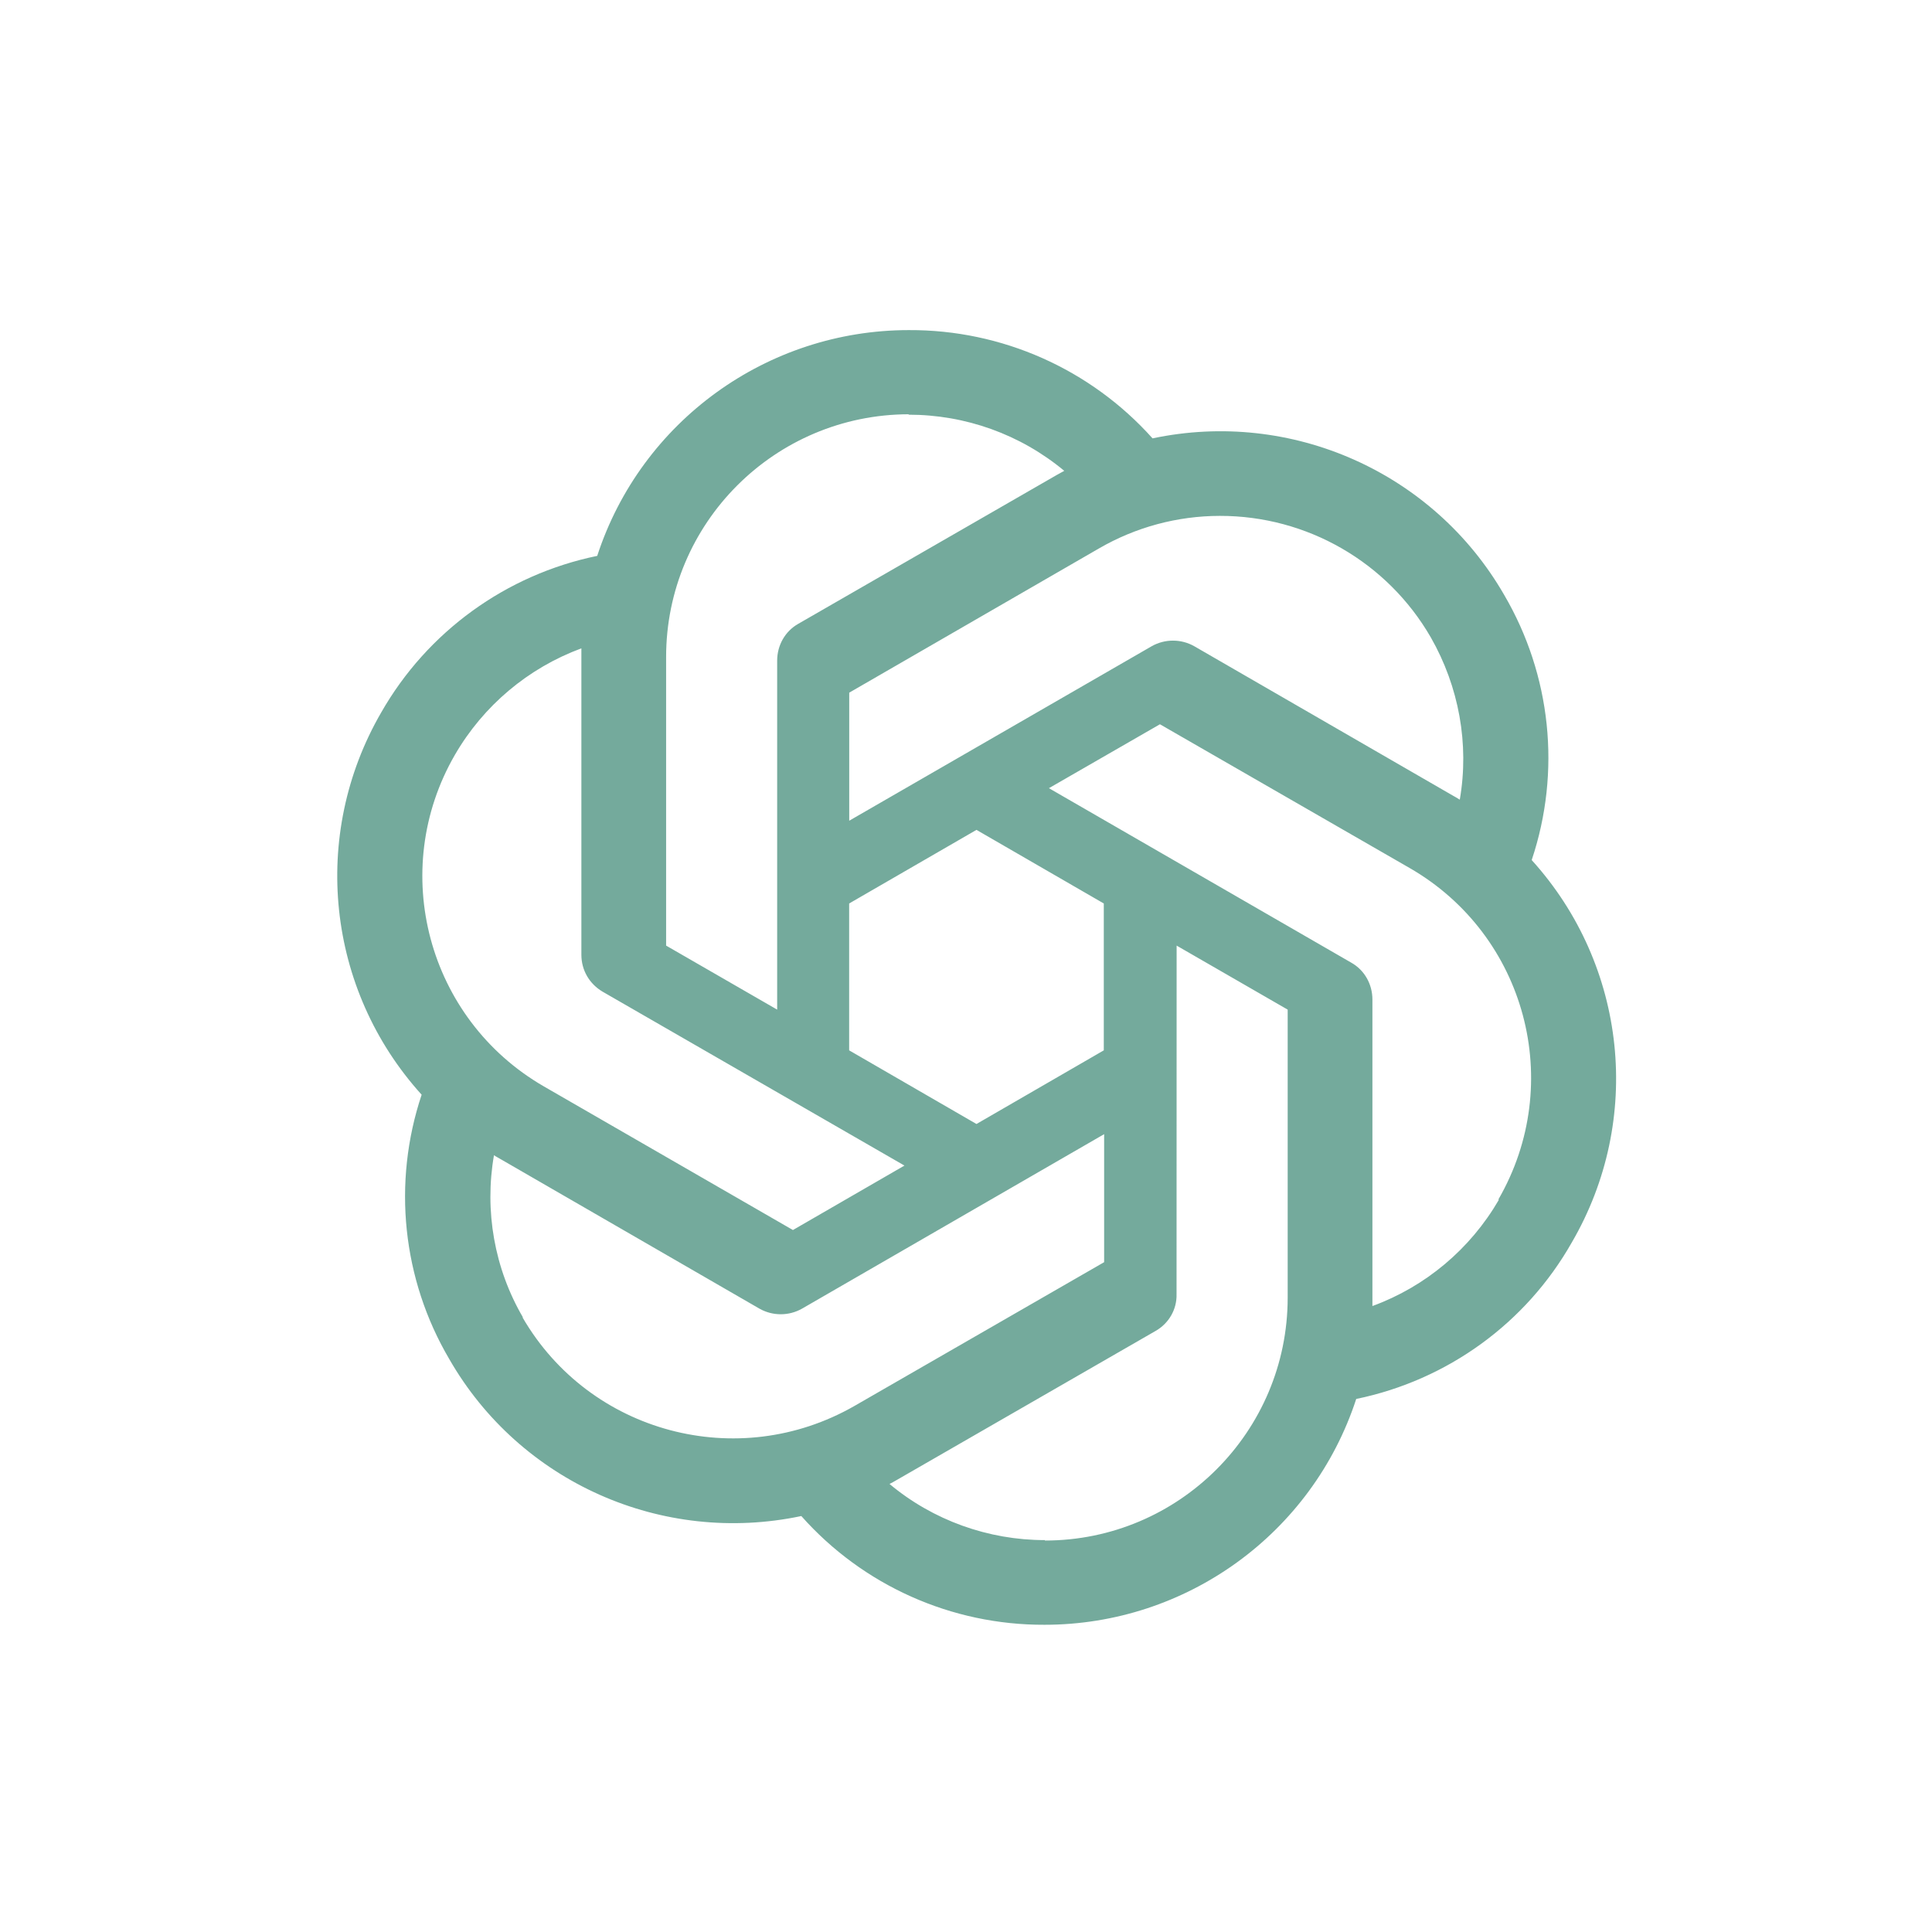<svg width="50" height="50" viewBox="0 0 50 50" fill="none" xmlns="http://www.w3.org/2000/svg">
<path d="M23.521 8.543C19.852 8.543 16.592 10.902 15.456 14.386C13.097 14.872 11.06 16.347 9.866 18.438C8.026 21.614 8.447 25.608 10.912 28.331C10.15 30.612 10.411 33.106 11.627 35.173C13.456 38.361 17.137 39.995 20.738 39.235C22.333 41.033 24.626 42.058 27.032 42.049C30.701 42.049 33.961 39.689 35.099 36.205C37.462 35.718 39.495 34.242 40.677 32.156C42.529 28.979 42.108 24.985 39.643 22.261V22.25C40.405 19.969 40.144 17.472 38.928 15.396C37.099 12.22 33.418 10.585 29.828 11.345C28.223 9.551 25.927 8.532 23.521 8.543ZM23.521 10.721L23.51 10.732C24.987 10.732 26.407 11.241 27.543 12.185C27.497 12.207 27.406 12.264 27.339 12.298L20.658 16.145C20.317 16.338 20.113 16.701 20.113 17.098V26.129L17.239 24.472V17.007C17.237 13.54 20.048 10.726 23.521 10.721ZM31.568 13.351C33.822 13.347 35.905 14.546 37.03 16.497C37.756 17.769 38.029 19.255 37.779 20.695C37.732 20.662 37.643 20.615 37.586 20.582L30.907 16.724C30.566 16.531 30.147 16.531 29.806 16.724L21.978 21.24V17.926L28.44 14.194C29.391 13.643 30.469 13.352 31.568 13.351ZM15.046 16.779V24.709C15.046 25.106 15.25 25.458 15.591 25.662L23.407 30.165L20.521 31.833L14.068 28.112C11.066 26.373 10.039 22.535 11.773 19.535C12.509 18.264 13.666 17.289 15.046 16.779ZM30.019 18.744L36.483 22.465C39.495 24.201 40.516 28.036 38.778 31.042L38.789 31.053C38.051 32.324 36.891 33.299 35.518 33.8V25.868C35.518 25.471 35.314 25.108 34.973 24.915L27.146 20.398L30.019 18.744ZM25.271 21.477L28.566 23.382V27.183L25.271 29.089L21.976 27.183V23.382L25.271 21.477ZM30.451 24.472L33.325 26.129V33.583C33.325 37.054 30.508 39.869 27.043 39.869V39.858C25.577 39.858 24.146 39.346 23.021 38.405C23.067 38.383 23.169 38.325 23.225 38.292L29.904 34.446C30.245 34.254 30.46 33.89 30.449 33.494L30.451 24.472ZM28.575 29.352V32.665L22.111 36.387C19.099 38.112 15.261 37.091 13.523 34.094H13.534C12.796 32.834 12.533 31.337 12.784 29.897C12.83 29.93 12.921 29.976 12.976 30.01L19.655 33.868C19.996 34.061 20.415 34.061 20.756 33.868L28.575 29.352Z" fill="#74AA9C"/>
</svg>
